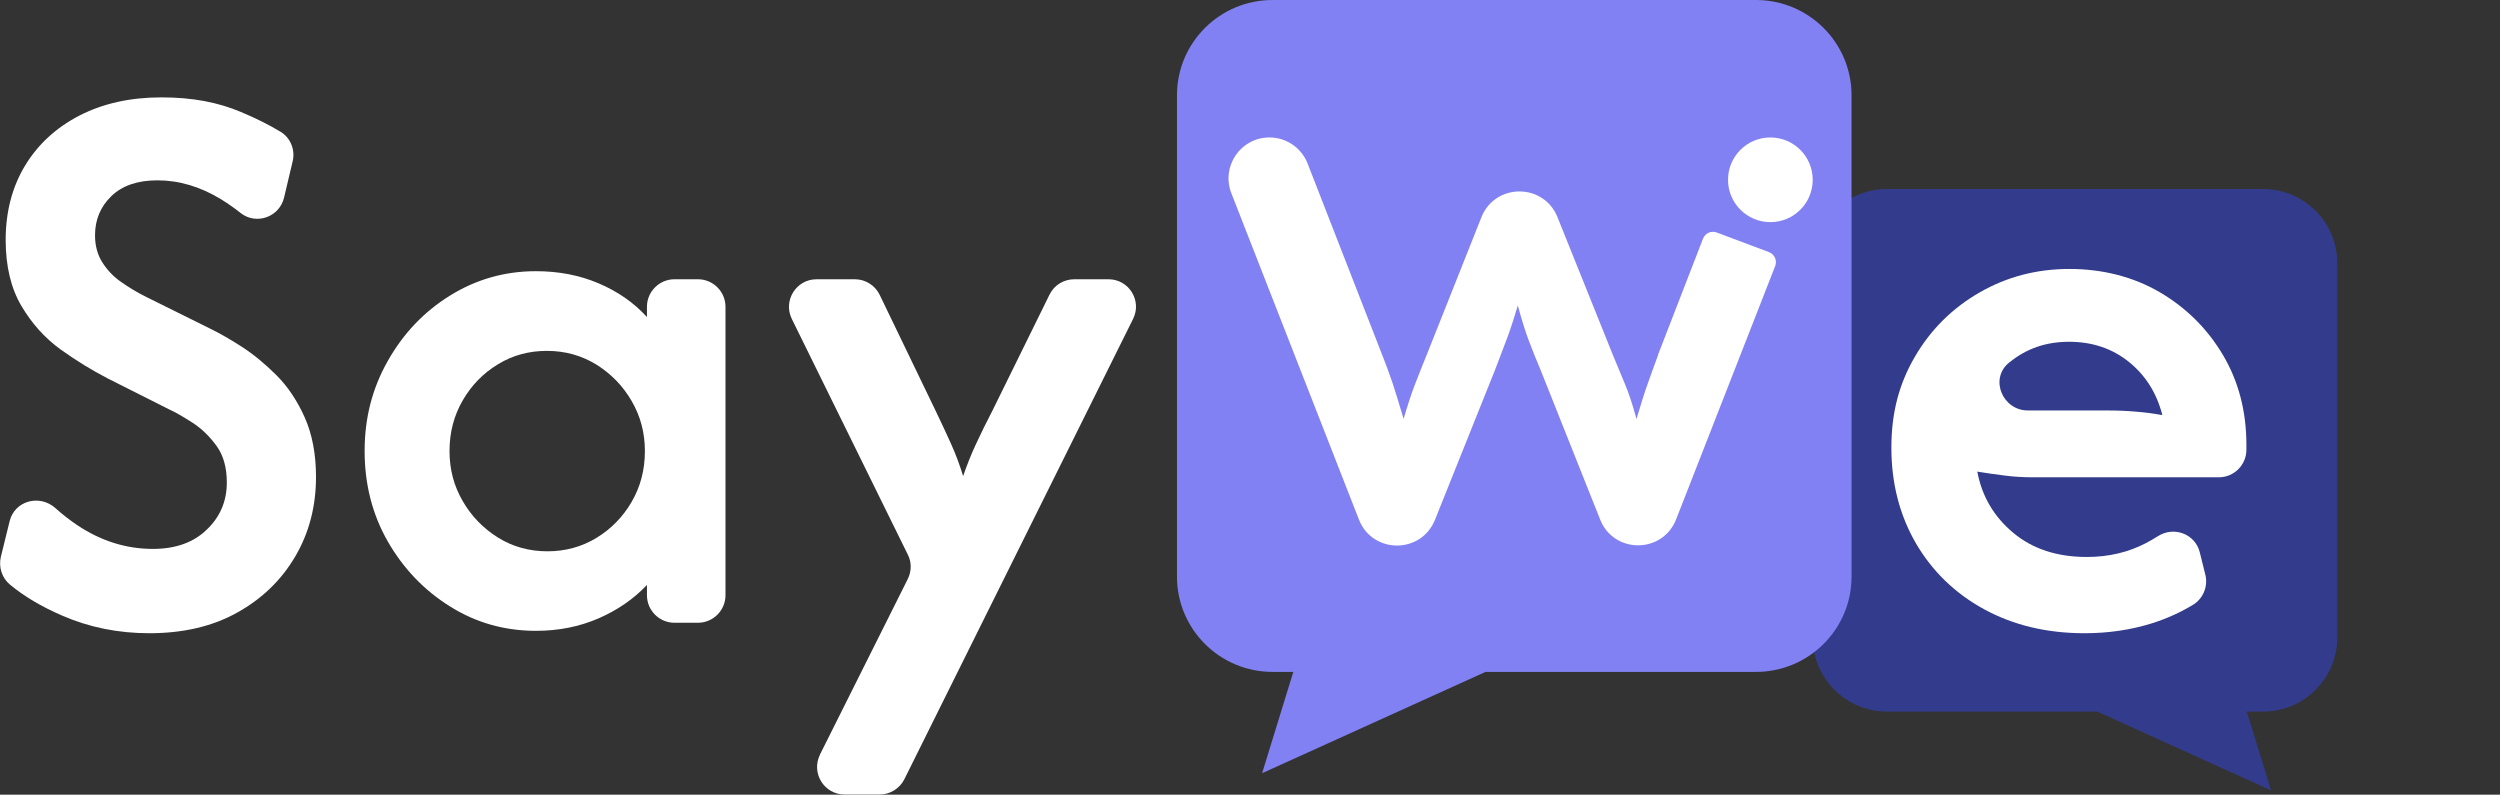 <svg width="582" height="185" viewBox="0 0 582 185" fill="none" xmlns="http://www.w3.org/2000/svg">
<rect x="0" y="0" width="582" height="185" fill="#333333" stroke="none"/>
<g clip-path="url(#clip0_594_1427)">
<path d="M439.335 44H526.806C536.359 44 544.111 51.725 544.111 61.245V148.415C544.111 157.934 536.359 165.66 526.806 165.66H523.052L528.698 184L488.259 165.66H439.305C429.752 165.66 422 157.934 422 148.415V61.245C422 51.725 429.752 44 439.305 44H439.335Z" fill="#333C8C"/>
</g>
<g clip-path="url(#clip1_594_1427)">
<path d="M408.745 0H296.255C283.969 0 274 9.933 274 22.172V134.247C274 146.487 283.969 156.42 296.255 156.42H301.082L293.821 180L345.827 156.42H408.784C421.07 156.42 431.039 146.487 431.039 134.247V22.172C431.039 9.933 421.07 0 408.784 0H408.745Z" fill="#8181F3"/>
</g>
<path d="M34.763 147.416C27.562 147.416 20.762 146.057 14.441 143.298C9.641 141.219 5.6 138.82 2.32 136.101C0.44 134.542 -0.36 132.023 0.2 129.624L2.24 121.348C3.4 116.55 9.241 114.99 12.921 118.309C14.481 119.708 16.161 121.028 18.001 122.267C23.522 125.946 29.362 127.785 35.603 127.785C40.843 127.785 45.043 126.306 48.124 123.307C51.244 120.348 52.804 116.67 52.804 112.312C52.804 108.833 52.004 105.994 50.404 103.795C48.804 101.596 46.924 99.757 44.803 98.398C42.683 97.038 40.843 95.959 39.323 95.279L25.042 88.082C21.402 86.203 17.761 83.964 14.121 81.365C10.481 78.726 7.441 75.368 5 71.249C2.56 67.131 1.32 61.973 1.32 55.856C1.32 49.299 2.84 43.501 5.84 38.544C8.841 33.586 13.121 29.667 18.561 26.869C24.042 24.07 30.362 22.67 37.563 22.67C44.763 22.67 50.684 23.79 56.084 26.069C59.645 27.548 62.725 29.108 65.365 30.707C67.685 32.146 68.765 34.945 68.125 37.584L66.125 46.02C65.045 50.538 59.645 52.458 56.004 49.579C54.564 48.419 53.044 47.38 51.444 46.38C46.644 43.461 41.723 41.982 36.643 41.982C32.002 41.982 28.442 43.221 25.922 45.66C23.402 48.099 22.122 51.138 22.122 54.776C22.122 57.175 22.682 59.255 23.802 61.054C24.922 62.813 26.362 64.372 28.202 65.652C30.042 66.931 32.002 68.131 34.123 69.17L48.644 76.367C50.884 77.447 53.364 78.846 56.164 80.645C58.965 82.445 61.685 84.684 64.365 87.362C67.045 90.041 69.245 93.36 70.965 97.238C72.686 101.116 73.566 105.715 73.566 111.032C73.566 117.949 71.925 124.147 68.685 129.624C65.445 135.102 60.965 139.42 55.204 142.619C49.484 145.817 42.643 147.416 34.723 147.416H34.763Z" fill="white"/>
<path d="M124.77 146.857C117.489 146.857 110.808 144.977 104.768 141.179C98.728 137.421 93.887 132.343 90.287 126.066C86.687 119.788 84.886 112.751 84.886 104.995C84.886 97.238 86.687 90.361 90.287 84.004C93.887 77.647 98.688 72.569 104.768 68.81C110.808 65.052 117.489 63.133 124.77 63.133C130.01 63.133 134.85 64.052 139.291 65.932C143.731 67.811 147.531 70.41 150.612 73.808V71.409C150.612 67.891 153.492 65.012 157.012 65.012H162.492C166.013 65.012 168.893 67.891 168.893 71.409V138.58C168.893 142.099 166.013 144.977 162.492 144.977H157.012C153.492 144.977 150.612 142.099 150.612 138.58V136.181C147.491 139.46 143.731 142.059 139.291 143.978C134.85 145.897 130.01 146.857 124.77 146.857ZM127.45 128.345C131.61 128.345 135.41 127.305 138.851 125.226C142.251 123.147 145.011 120.348 147.051 116.83C149.091 113.311 150.131 109.393 150.131 105.035C150.131 100.677 149.091 96.878 147.051 93.36C145.011 89.841 142.291 87.043 138.851 84.883C135.41 82.764 131.57 81.685 127.33 81.685C123.089 81.685 119.329 82.724 115.929 84.803C112.489 86.882 109.768 89.681 107.728 93.2C105.688 96.718 104.648 100.637 104.648 104.995C104.648 109.353 105.688 113.151 107.728 116.67C109.768 120.188 112.489 122.987 115.929 125.146C119.329 127.265 123.209 128.345 127.45 128.345Z" fill="white"/>
<path d="M190.855 175.724L211.336 134.782C212.216 132.982 212.256 130.903 211.336 129.104L184.334 74.248C182.254 70.01 185.334 65.012 190.095 65.012H199.015C201.455 65.012 203.696 66.411 204.776 68.61L217.817 95.638C219.137 98.397 220.337 100.956 221.417 103.355C222.497 105.754 223.417 108.233 224.217 110.832C225.097 108.273 226.097 105.754 227.217 103.355C228.337 100.956 229.578 98.397 231.018 95.638L244.339 68.57C245.419 66.371 247.659 65.012 250.099 65.012H258.06C262.82 65.012 265.9 70.01 263.78 74.248L210.536 181.401C209.456 183.56 207.216 184.96 204.816 184.96H196.615C191.855 184.96 188.774 179.962 190.895 175.684L190.855 175.724Z" fill="white"/>
<path d="M485.277 147.416C476.476 147.416 468.676 145.537 461.875 141.819C455.075 138.1 449.794 132.942 445.994 126.425C442.234 119.908 440.314 112.511 440.314 104.235C440.314 95.958 442.154 89.241 445.834 82.964C449.514 76.687 454.515 71.729 460.835 68.09C467.156 64.452 474.116 62.613 481.757 62.613C489.397 62.613 496.598 64.412 502.758 68.01C508.919 71.609 513.839 76.487 517.48 82.604C521.12 88.722 522.96 95.719 522.96 103.515V104.715C522.96 108.233 520.08 111.112 516.56 111.112H473.236C470.996 111.112 468.836 110.992 466.716 110.712C464.596 110.432 462.435 110.152 460.315 109.792C461.395 115.55 464.195 120.308 468.716 124.066C473.236 127.825 478.957 129.664 485.797 129.664C490.878 129.664 495.438 128.584 499.518 126.465C500.518 125.945 501.478 125.386 502.358 124.826C506.119 122.427 511.079 124.306 512.119 128.624L513.399 133.782C514.079 136.461 512.919 139.34 510.559 140.779C507.599 142.578 504.399 144.018 500.998 145.097C496.038 146.656 490.758 147.416 485.277 147.416ZM467.676 84.443C463.075 88.242 466.236 95.638 472.196 95.558C472.556 95.558 472.916 95.558 473.276 95.558H490.477C492.878 95.558 495.158 95.638 497.278 95.838C499.398 95.998 501.438 96.278 503.398 96.638C502.078 91.48 499.478 87.362 495.598 84.243C491.718 81.125 487.077 79.566 481.677 79.566C476.276 79.566 471.716 81.165 467.796 84.363C467.796 84.363 467.716 84.443 467.676 84.443Z" fill="white"/>
<path d="M412.142 51.715C417.586 51.715 422 47.302 422 41.858C422 36.413 417.586 32 412.142 32C406.698 32 402.284 36.413 402.284 41.858C402.284 47.302 406.698 51.715 412.142 51.715Z" fill="white"/>
<path d="M386.022 82.607C385.207 84.78 384.431 86.954 383.616 89.243C382.801 91.494 381.947 94.289 380.977 97.549C380.084 94.289 379.192 91.494 378.221 89.243C377.251 86.954 376.359 84.742 375.466 82.607L362.581 50.551C359.359 42.556 348.065 42.595 344.883 50.551L332.153 82.568C331.26 84.742 330.407 86.915 329.514 89.205C328.621 91.456 327.729 94.25 326.758 97.51C325.788 94.25 324.934 91.456 324.197 89.205C323.421 86.915 322.606 84.703 321.752 82.568L304.403 38.054C302.967 34.406 299.474 32 295.516 32C288.801 32 284.222 38.753 286.667 45.001L316.357 120.951C319.501 128.984 330.833 129.023 334.055 121.028L348.065 86.061C348.88 83.927 349.695 81.715 350.588 79.425C351.481 77.135 352.373 74.38 353.344 71.12C354.236 74.38 355.09 77.174 355.983 79.502C356.875 81.831 357.729 84.004 358.622 86.061L372.516 120.951C375.699 128.984 387.07 128.945 390.214 120.873L413.268 61.922C413.772 60.641 413.112 59.205 411.832 58.701L399.645 54.121C398.364 53.656 396.967 54.276 396.462 55.557L385.984 82.607H386.022Z" fill="white"/>
<defs>
<clipPath id="clip0_594_1427">
<rect width="122.111" height="140" fill="white" transform="translate(422 44)"/>
</clipPath>
<clipPath id="clip1_594_1427">
<rect width="157" height="180" fill="white" transform="translate(274)"/>
</clipPath>
</defs>
</svg>
